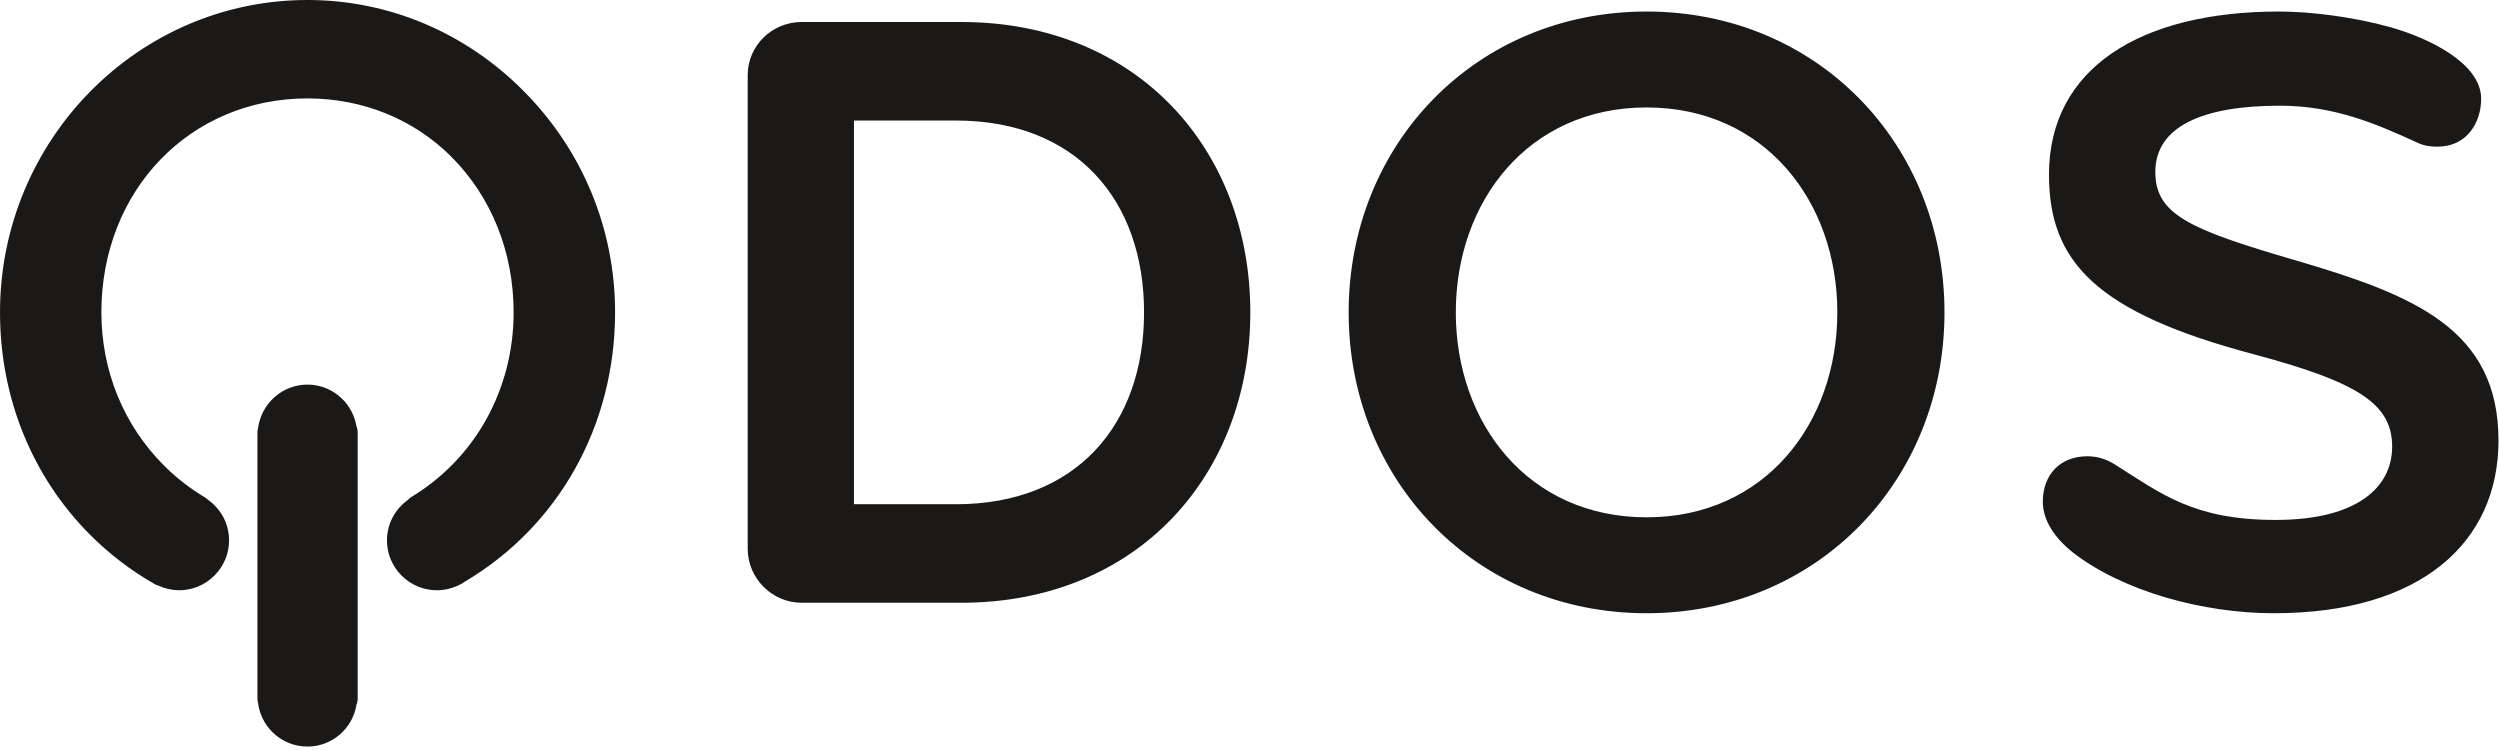 <?xml version="1.0" encoding="UTF-8" standalone="no"?>
<svg xmlns="http://www.w3.org/2000/svg" height="45px" width="150px" version="1.1" xmlns:xlink="http://www.w3.org/1999/xlink" viewBox="0 0 150 45">
 <title>logo</title>
 <desc>Qdos logo</desc>
 <g id="Page-1" fill-rule="evenodd" fill="none">
  <path id="logo" fill="#1A1918" d="m21.461 25.948v15.966c0 0.126-0.024 0.249-0.071 0.363-0.228 1.434-1.465 2.517-2.941 2.517-0.799 0-1.55-0.311-2.114-0.875v-0.001c-0.474-0.474-0.773-1.09-0.854-1.751-0.023-0.081-0.035-0.166-0.035-0.253v-15.965c0-0.092 0.013-0.182 0.038-0.268 0.197-1.476 1.461-2.606 2.964-2.606 0.792 0 1.539 0.31 2.101 0.874 0.445 0.445 0.737 1.016 0.839 1.631 0.047 0.114 0.073 0.238 0.073 0.368zm9.918-20.525c3.563 3.567 5.526 8.296 5.526 13.317 0 6.771-3.366 12.808-9.005 16.154l-0.091 0.061c-0.022 0.016-0.045 0.03-0.068 0.043-0.482 0.273-1.009 0.418-1.525 0.418-0.8 0-1.553-0.312-2.12-0.879-0.567-0.568-0.879-1.322-0.879-2.124 0-0.959 0.477-1.863 1.261-2.422 0.059-0.067 0.129-0.126 0.208-0.174 3.839-2.326 6.131-6.468 6.131-11.078 0-3.607-1.326-6.922-3.735-9.333-2.255-2.257-5.32-3.501-8.631-3.501-7.051 0-12.368 5.517-12.368 12.834-0 3.504 1.331 6.765 3.747 9.184 0.736 0.737 1.56 1.38 2.449 1.91 0.067 0.04 0.128 0.087 0.182 0.14 0.147 0.103 0.285 0.218 0.411 0.345 0.563 0.563 0.872 1.307 0.872 2.095 0 0.802-0.313 1.556-0.88 2.123-0.566 0.568-1.319 0.88-2.12 0.88-0.415 0-0.834-0.095-1.249-0.281-0.074-0.02-0.147-0.05-0.217-0.09-1.413-0.805-2.712-1.797-3.863-2.949-3.492-3.495-5.415-8.239-5.415-13.357 0-10.332 8.277-18.739 18.451-18.739 4.844 0 9.435 1.926 12.928 5.423zm118.53 21.011c0 6.07-4.6 10.36-13.48 10.36-4.24 0-9.05-1.308-12.08-3.663-1.04-0.836-1.78-1.883-1.78-3.034 0-1.622 1.05-2.721 2.67-2.721 0.58 0 1.1 0.157 1.62 0.471 2.82 1.779 4.76 3.349 9.67 3.349 5.02 0 7-2.041 7-4.395 0-2.564-2.03-3.872-8.31-5.547-9.46-2.511-12.28-5.546-12.28-10.778 0-6.384 5.49-9.784 13.8-9.784 1.88-0 4.44 0.314 6.69 0.941 2.4 0.68 5.44 2.197 5.44 4.291 0 1.413-0.84 2.877-2.62 2.877-0.42 0-0.83-0.052-1.25-0.262-2.41-1.099-4.92-2.197-8.21-2.197-4.65 0-7.47 1.256-7.47 3.977 0 2.564 2.09 3.453 8.36 5.285 7.16 2.092 12.23 4.133 12.23 10.83zm-51.114 4.605c-7.109 0-11.447-5.651-11.447-12.296s4.338-12.296 11.447-12.296c7.104-0 11.444 5.651 11.444 12.296s-4.34 12.296-11.444 12.296zm0-30.347c-10.244 0-17.876 7.953-17.876 18.051s7.632 18.051 17.876 18.051 17.874-7.953 17.874-18.051-7.63-18.051-17.874-18.051v-0zm-41.442 29.562h-6.115v-23.022l6.115-0c7.213 0 11.29 4.761 11.29 11.511 0 6.749-4.077 11.511-11.29 11.511zm0.313-28.934h-9.564c-1.777 0-3.241 1.413-3.241 3.191v28.411c0 1.779 1.464 3.244 3.241 3.244h9.564c10.611 0 17.353-7.691 17.353-17.423 0-9.732-6.742-17.423-17.353-17.423v-0z"/>
 </g>
</svg>